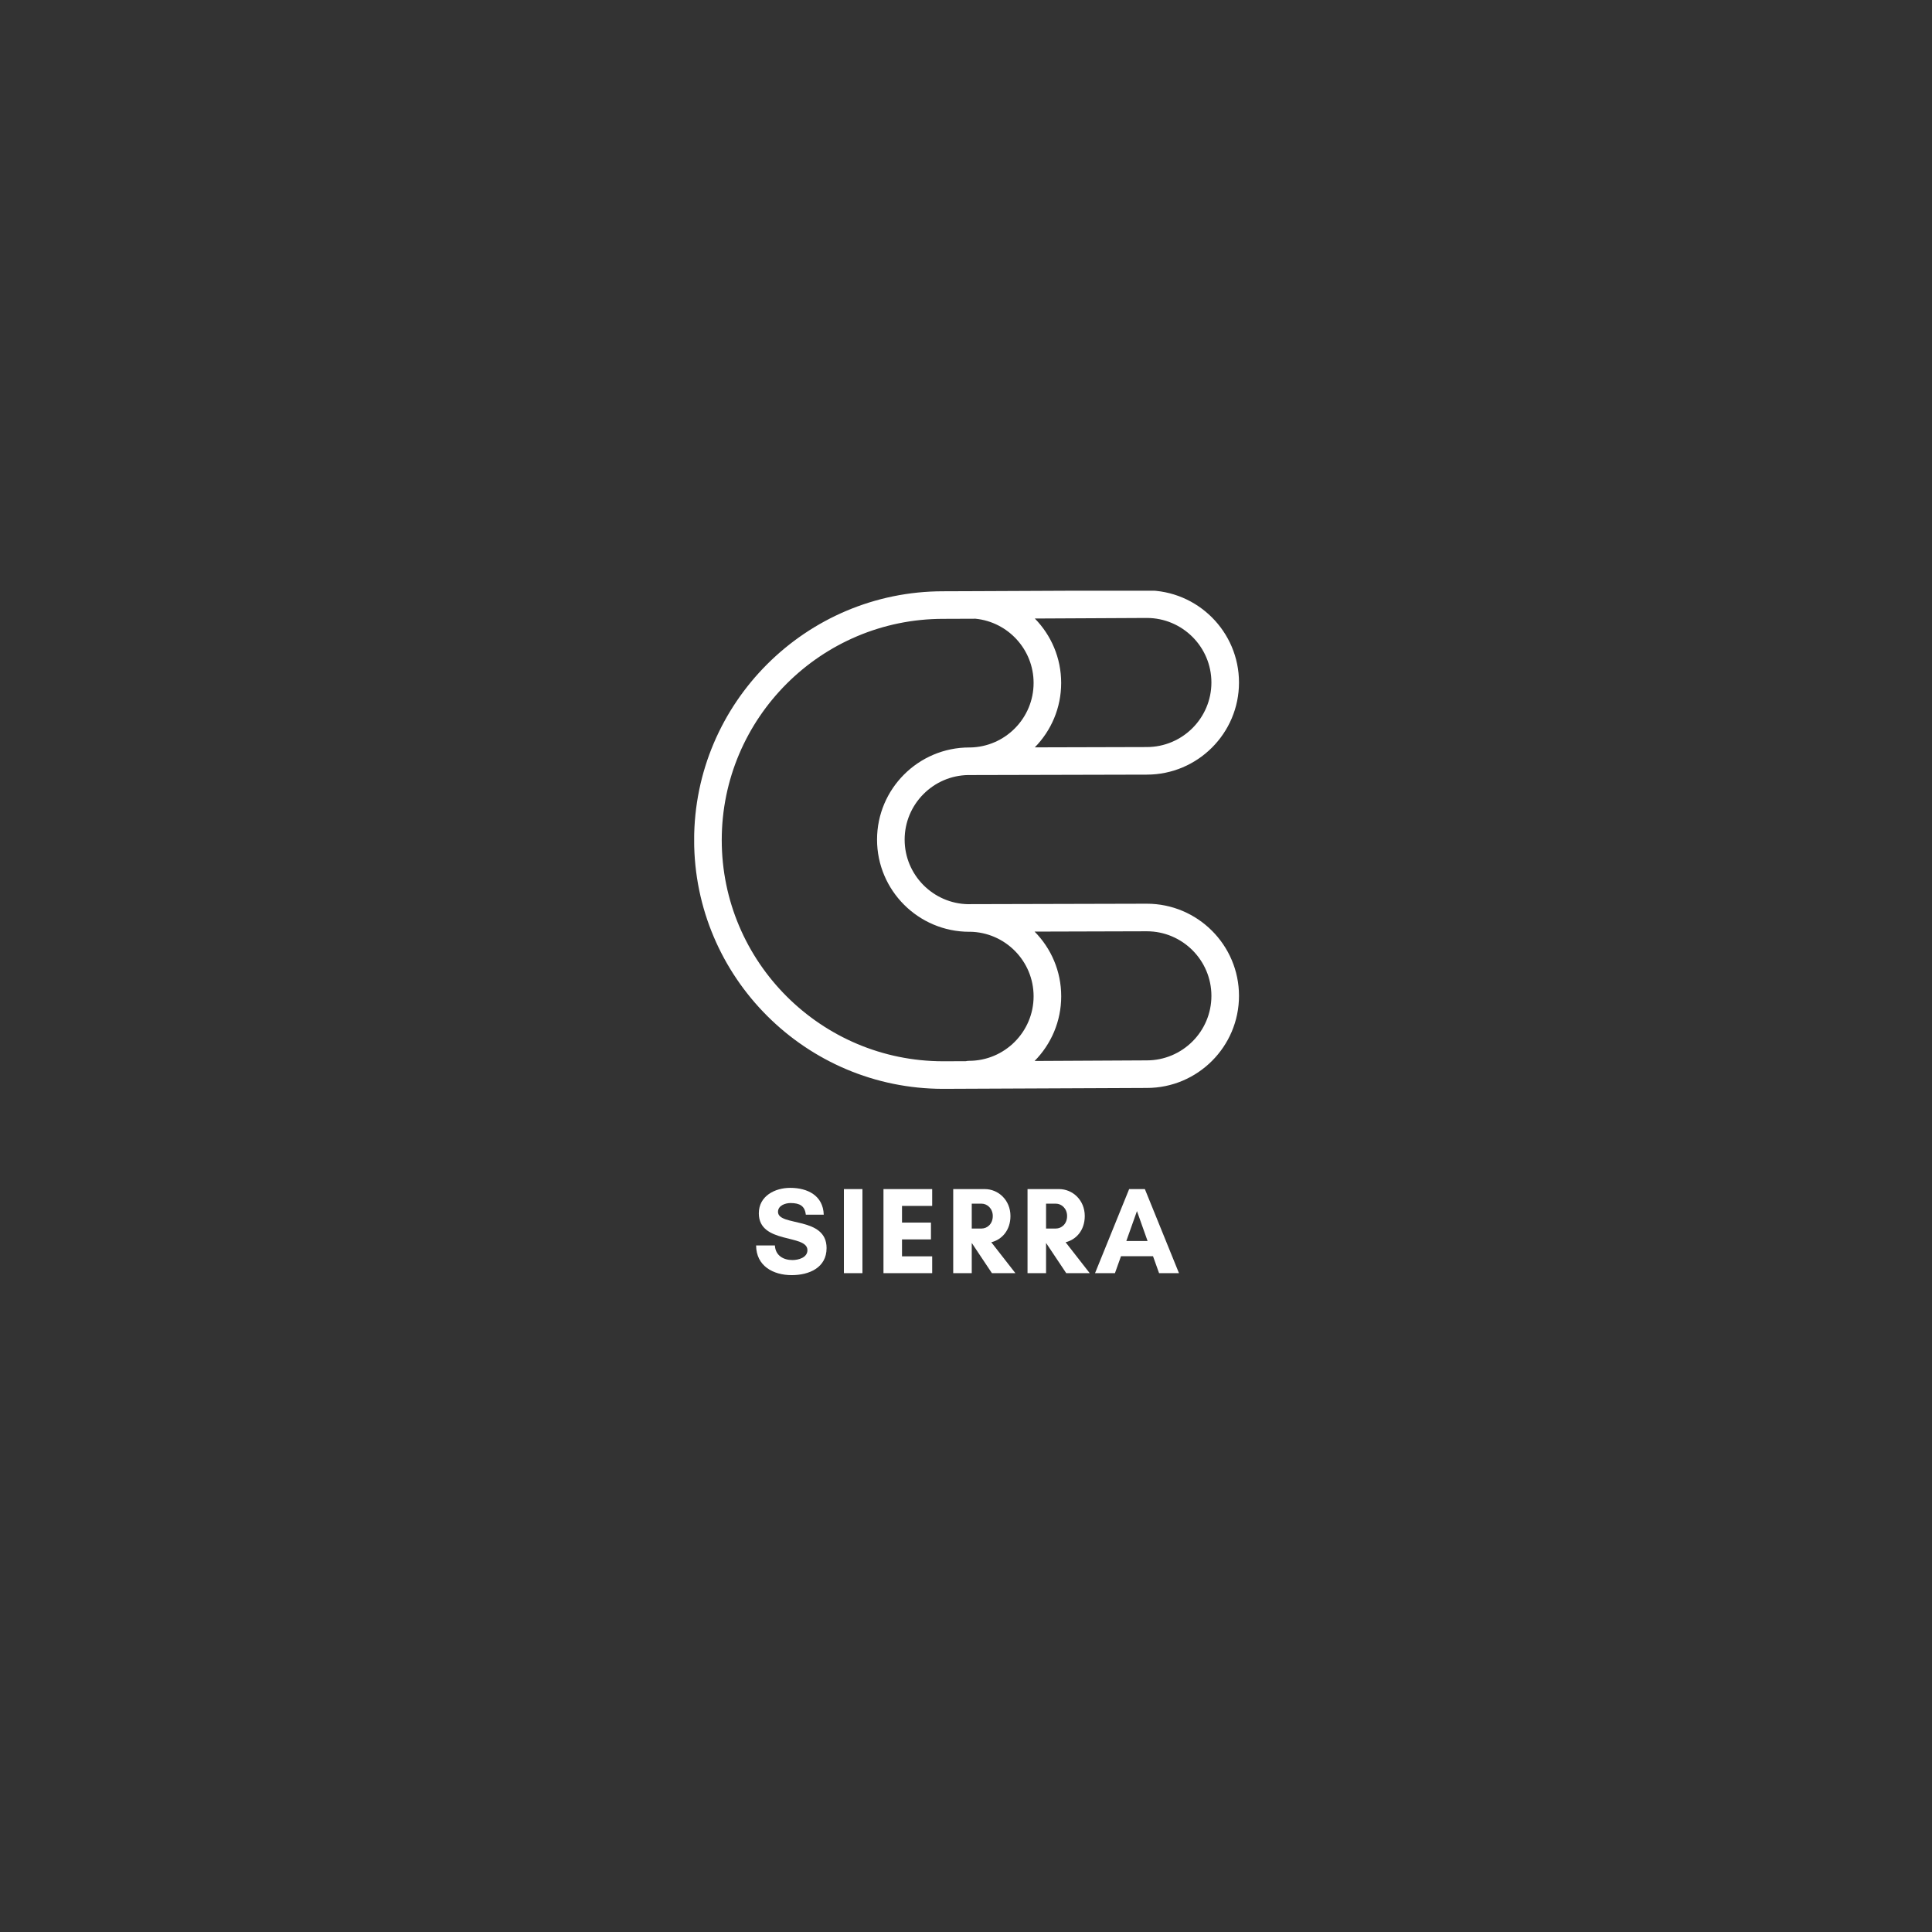 <svg xmlns="http://www.w3.org/2000/svg" xmlns:xlink="http://www.w3.org/1999/xlink" width="500" zoomAndPan="magnify" viewBox="0 0 375 375" height="500" preserveAspectRatio="xMidYMid meet" version="1.0"><rect x="0" y="0" width="375" height="375" fill="#333333" stroke="none"/><defs><g/><clipPath id="id1"><path d="M 134.738 114.66 L 240.488 114.66 L 240.488 211.344 L 134.738 211.344 Z M 134.738 114.66 " clip-rule="nonzero"/></clipPath></defs><g clip-path="url(#id1)"><path fill="rgb(100%, 100%, 100%)" d="M 183.074 114.766 C 156.418 114.766 134.73 136.43 134.73 163.055 C 134.73 189.68 156.418 211.344 183.082 211.344 L 222.59 211.172 C 232.457 211.172 240.488 203.152 240.488 193.293 C 240.488 183.434 232.457 175.41 222.586 175.41 L 188.074 175.496 C 188.035 175.496 188 175.5 187.961 175.504 C 181.125 175.406 175.59 169.82 175.59 162.969 C 175.59 156.109 181.125 150.523 187.965 150.434 C 188.004 150.434 188.039 150.438 188.078 150.438 C 188.082 150.438 188.082 150.438 188.082 150.438 L 188.086 150.438 C 188.102 150.438 188.121 150.438 188.141 150.438 L 222.59 150.355 C 232.457 150.355 240.488 142.336 240.488 132.477 C 240.488 122.617 232.457 114.594 222.582 114.594 L 189.594 114.742 Z M 235.133 193.293 C 235.133 200.203 229.508 205.82 222.582 205.82 L 200.812 205.934 C 204.004 202.703 205.98 198.266 205.98 193.379 C 205.98 188.488 204.008 184.055 200.812 180.824 L 222.594 180.762 C 229.504 180.762 235.133 186.383 235.133 193.293 Z M 222.59 119.945 C 229.504 119.945 235.133 125.562 235.133 132.473 C 235.133 139.383 229.504 145.004 222.582 145.004 L 200.855 145.062 C 204.02 141.836 205.973 137.422 205.973 132.559 C 205.973 127.695 204.02 123.281 200.859 120.055 Z M 140.09 163.055 C 140.09 139.379 159.371 120.117 183.082 120.117 L 189.355 120.094 C 195.676 120.734 200.621 126.082 200.621 132.559 C 200.621 139.406 195.094 144.988 188.262 145.086 C 188.223 145.086 188.184 145.082 188.141 145.082 C 178.266 145.082 170.234 153.105 170.234 162.969 C 170.234 172.832 178.27 180.859 188.141 180.859 C 188.18 180.859 188.219 180.855 188.258 180.852 C 195.094 180.949 200.621 186.527 200.621 193.379 C 200.621 200.285 194.996 205.906 188.078 205.906 C 187.867 205.906 187.66 205.93 187.465 205.977 L 183.074 205.992 C 159.371 205.992 140.09 186.73 140.09 163.055 Z M 140.09 163.055 " fill-opacity="1" fill-rule="nonzero"/></g><g fill="rgb(100%, 100%, 100%)" fill-opacity="1"><g transform="translate(146.041, 247.12)"><g><path d="M 7.777 -2.543 C 6 -2.543 4.465 -3.434 4.367 -5.375 L 0.719 -5.375 C 0.742 -1.391 4.031 0.383 7.633 0.383 C 10.969 0.383 14.398 -1.031 14.398 -4.871 C 14.398 -11.09 4.969 -9 4.969 -11.902 C 4.969 -13.129 6.383 -13.609 7.391 -13.609 C 9.191 -13.609 10.176 -13.055 10.367 -11.352 L 13.848 -11.352 C 13.727 -15.07 10.703 -16.559 7.344 -16.559 C 4.367 -16.559 1.246 -14.977 1.246 -11.617 C 1.246 -5.594 10.68 -7.633 10.68 -4.465 C 10.68 -3 8.902 -2.543 7.777 -2.543 Z M 7.777 -2.543 "/></g></g></g><g fill="rgb(100%, 100%, 100%)" fill-opacity="1"><g transform="translate(162.361, 247.12)"><g><path d="M 5.039 0 L 5.039 -16.32 L 1.441 -16.32 L 1.441 0 Z M 5.039 0 "/></g></g></g><g fill="rgb(100%, 100%, 100%)" fill-opacity="1"><g transform="translate(170.041, 247.12)"><g><path d="M 10.895 -3.266 L 5.039 -3.266 L 5.039 -6.551 L 10.656 -6.551 L 10.656 -9.816 L 5.039 -9.816 L 5.039 -13.055 L 10.895 -13.055 L 10.895 -16.32 L 1.441 -16.32 L 1.441 0 L 10.895 0 Z M 10.895 -3.266 "/></g></g></g><g fill="rgb(100%, 100%, 100%)" fill-opacity="1"><g transform="translate(183.577, 247.12)"><g><path d="M 5.039 -5.832 L 5.062 -5.832 L 8.953 0 L 13.512 0 L 8.832 -6 C 10.895 -6.504 12.551 -8.328 12.551 -11.09 C 12.551 -14.184 10.199 -16.32 7.559 -16.32 L 1.441 -16.32 L 1.441 0 L 5.039 0 Z M 6.961 -13.488 C 8.016 -13.488 9.121 -12.574 9.121 -11.09 C 9.121 -9.527 8.016 -8.664 6.961 -8.664 L 5.039 -8.664 L 5.039 -13.488 Z M 6.961 -13.488 "/></g></g></g><g fill="rgb(100%, 100%, 100%)" fill-opacity="1"><g transform="translate(198.001, 247.12)"><g><path d="M 5.039 -5.832 L 5.062 -5.832 L 8.953 0 L 13.512 0 L 8.832 -6 C 10.895 -6.504 12.551 -8.328 12.551 -11.09 C 12.551 -14.184 10.199 -16.32 7.559 -16.32 L 1.441 -16.32 L 1.441 0 L 5.039 0 Z M 6.961 -13.488 C 8.016 -13.488 9.121 -12.574 9.121 -11.09 C 9.121 -9.527 8.016 -8.664 6.961 -8.664 L 5.039 -8.664 L 5.039 -13.488 Z M 6.961 -13.488 "/></g></g></g><g fill="rgb(100%, 100%, 100%)" fill-opacity="1"><g transform="translate(212.425, 247.12)"><g><path d="M 10.32 -6.238 L 6.191 -6.238 L 8.258 -12.047 Z M 16.414 0 L 9.793 -16.32 L 6.742 -16.32 L 0.121 0 L 3.984 0 L 5.16 -3.289 L 11.375 -3.289 L 12.551 0 Z M 16.414 0 "/></g></g></g></svg>